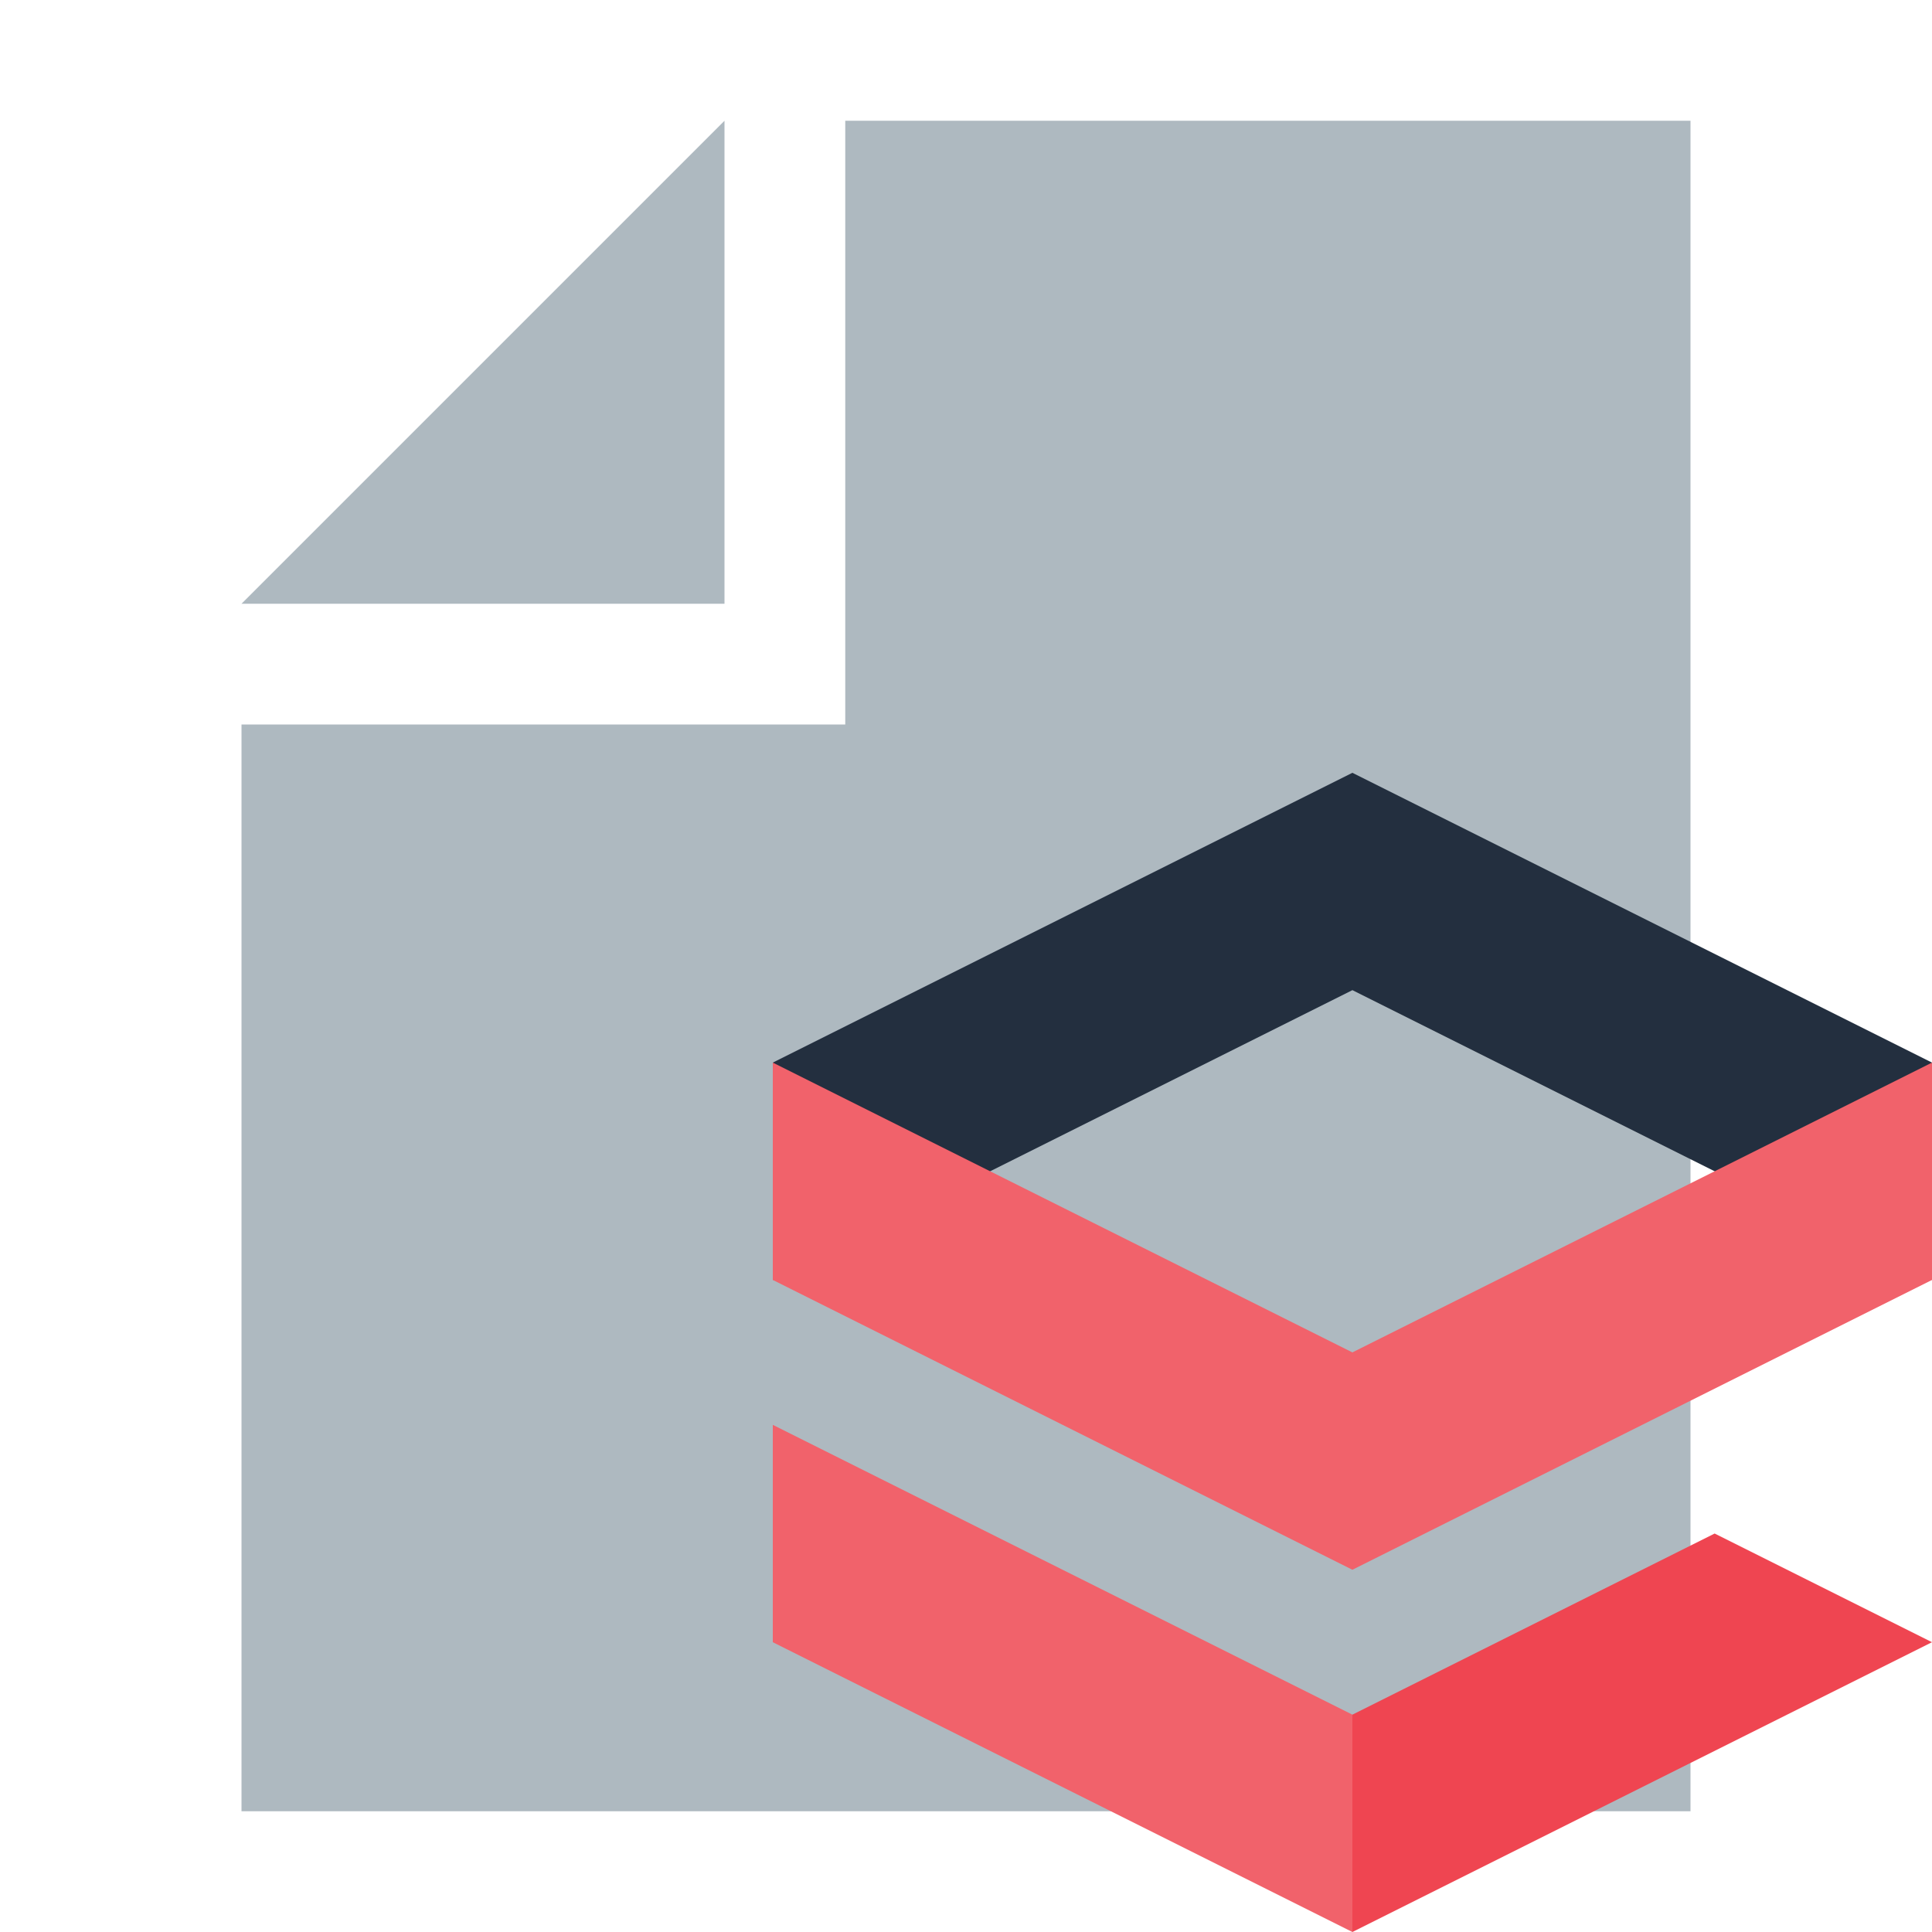 <svg xmlns="http://www.w3.org/2000/svg" viewBox="0 0 32 32">
  <path fill="#9aa7b0" opacity=".8" style="isolation: isolate" d="M 12 2 L 4 10 h 8 V 0 z"/>
  <path fill="#9aa7b0" opacity=".8" style="isolation: isolate" d="M 14 2 v 10 H 4 v 18 h 24 V 2"/>
  <g transform="matrix(0.06,0,0,0.06,12.8,12.8)">
    <path fill="#232f3f" d="M0 80L160 0l160 80v60L160 60 0 140z"/>
    <path d="M0 80l160 80 160-80v60l-160 80L0 140zm0 100l160 80v60L0 240z" fill="#f1626b"/>
    <path fill="#ef4551" d="M160 260l100-50 60 30-160 80z"/>
  </g>
</svg>